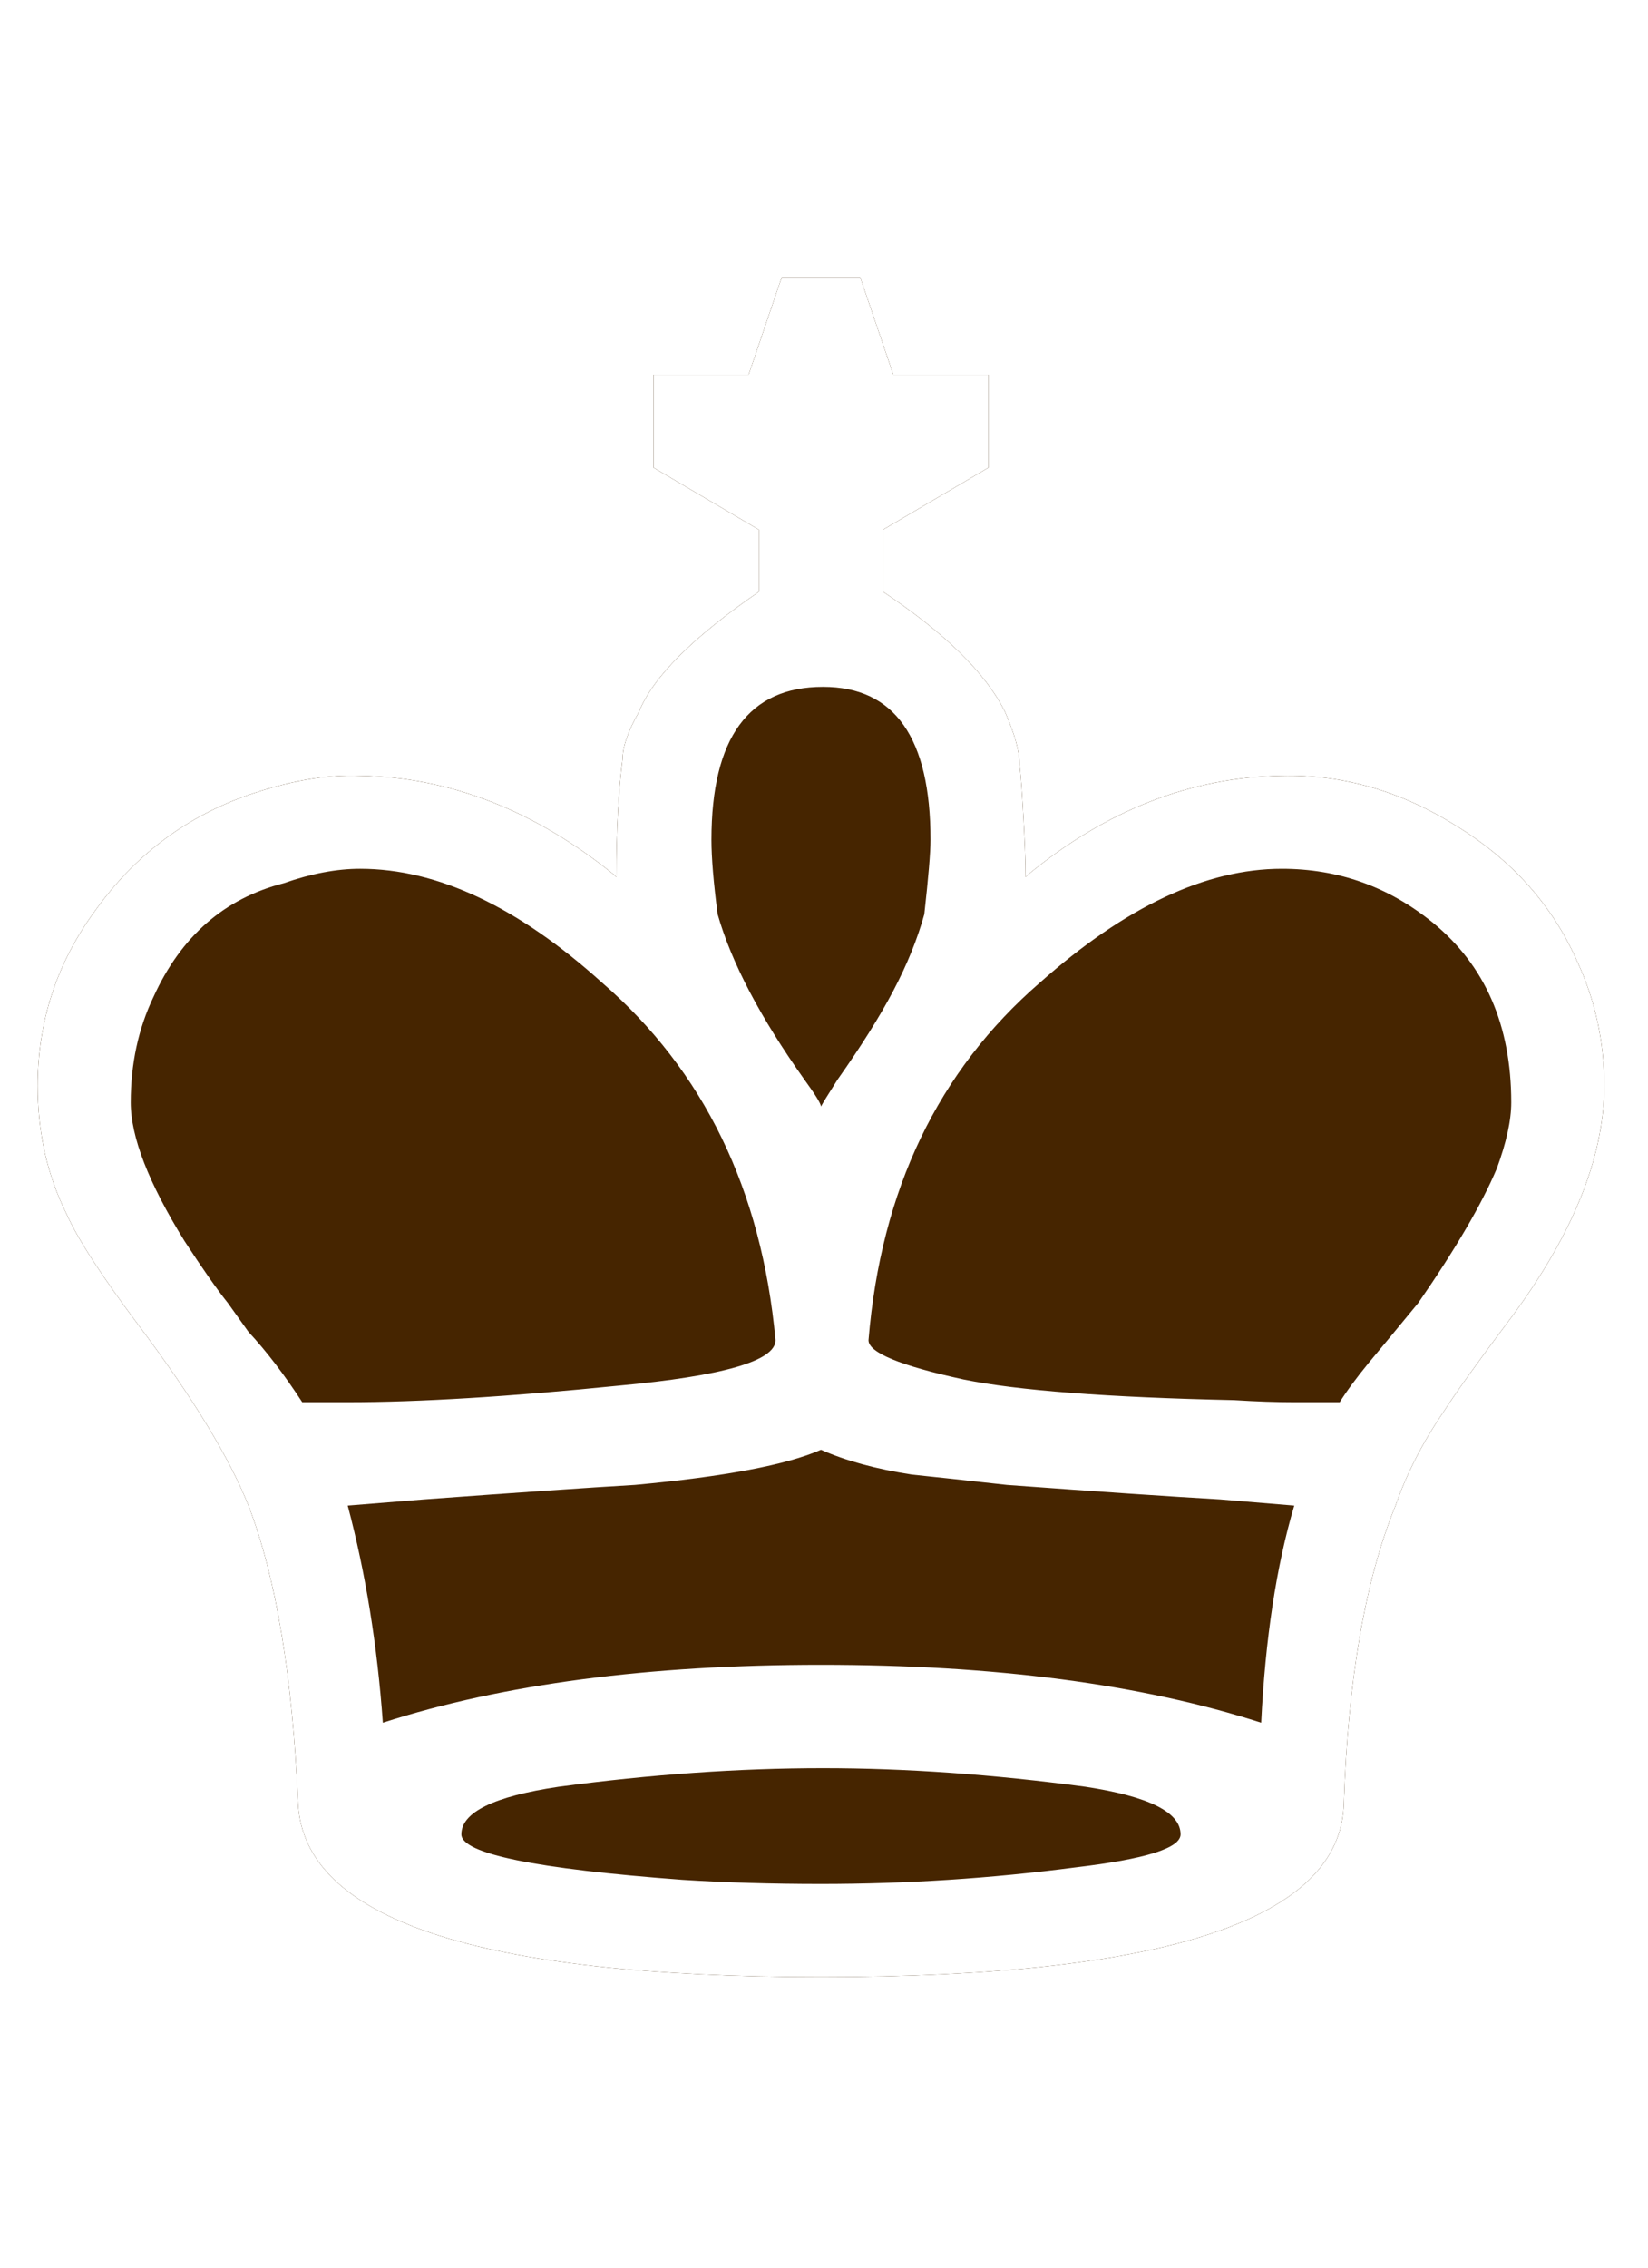 <?xml version="1.0" encoding="UTF-8" standalone="no"?>
<!-- Created with Inkscape (http://www.inkscape.org/) -->

<svg
   xmlns:dc="http://purl.org/dc/elements/1.1/"
   xmlns:cc="http://creativecommons.org/ns#"
   xmlns:rdf="http://www.w3.org/1999/02/22-rdf-syntax-ns#"
   xmlns:svg="http://www.w3.org/2000/svg"
   xmlns="http://www.w3.org/2000/svg"
   xmlns:sodipodi="http://sodipodi.sourceforge.net/DTD/sodipodi-0.dtd"
   xmlns:inkscape="http://www.inkscape.org/namespaces/inkscape"
   width="8.995mm"
   height="12.375mm"
   viewBox="0 0 8.995 12.375"
   version="1.1"
   id="svg6468"
   inkscape:version="0.92.3 (2405546, 2018-03-11)"
   sodipodi:docname="black_king.svg">
  <defs
     id="defs6462">
    <filter
       inkscape:collect="always"
       id="filter4054"
       x="-0.026"
       width="1.051"
       y="-0.167"
       height="1.334">
      <feGaussianBlur
         inkscape:collect="always"
         stdDeviation="2.41"
         id="feGaussianBlur4056" />
    </filter>
  </defs>
  <sodipodi:namedview
     id="base"
     pagecolor="#ffffff"
     bordercolor="#666666"
     borderopacity="1.0"
     inkscape:pageopacity="0.0"
     inkscape:pageshadow="2"
     inkscape:zoom="0.35"
     inkscape:cx="231.28462"
     inkscape:cy="23.384905"
     inkscape:document-units="mm"
     inkscape:current-layer="layer1"
     showgrid="false"
     inkscape:window-width="1920"
     inkscape:window-height="1046"
     inkscape:window-x="-11"
     inkscape:window-y="-11"
     inkscape:window-maximized="1" />
  <g
     inkscape:label="Ebene 1"
     inkscape:groupmode="layer"
     id="layer1"
     transform="translate(282.31,-142.646)">
    <g
       id="g4178"
       transform="matrix(0.282,0,0,0.282,-299.199,100.857)">
      <path
         d="m 75.78,186.436 c -6.64,0 -10.013,-1.12 -10.12,-3.36 -0.107,-2.453 -0.427,-4.373 -0.96,-5.76 -0.373,-0.933 -1.08,-2.093 -2.12,-3.48 -0.72,-0.96 -1.187,-1.68 -1.4,-2.16 -0.373,-0.747 -0.56,-1.573 -0.56,-2.48 -5e-6,-1.253 0.373,-2.387 1.12,-3.4 0.747,-1.04 1.707,-1.773 2.88,-2.2 0.827,-0.293 1.573,-0.427 2.24,-0.4 1.733,0.027 3.373,0.667 4.92,1.92 l 0.04,0.04 c -1.6e-5,-0.907 0.04,-1.667 0.12,-2.28 -1.7e-5,-0.24 0.107,-0.547 0.32,-0.92 0.267,-0.667 1.04,-1.44 2.32,-2.32 v -1.2 l -2.04,-1.2 v -1.8 h 1.84 l 0.64,-1.88 h 1.52 l 0.64,1.88 h 1.84 v 1.8 l -2.04,1.2 v 1.2 c 1.2,0.8 1.987,1.573 2.36,2.32 0.187,0.427 0.28,0.76 0.28,1 0.027,0.213 0.053,0.573 0.08,1.08 0.027,0.48 0.04,0.853 0.04,1.12 l 0.04,-0.04 c 1.52,-1.253 3.16,-1.893 4.92,-1.92 1.173,-0.027 2.293,0.293 3.36,0.96 1.093,0.667 1.88,1.547 2.36,2.64 0.347,0.747 0.52,1.547 0.52,2.4 -4e-5,1.413 -0.64,2.96 -1.92,4.64 -0.56,0.747 -0.96,1.307 -1.2,1.68 -0.4,0.587 -0.707,1.187 -0.92,1.8 -0.587,1.44 -0.92,3.36 -1,5.76 -0.053,2.24 -3.427,3.36 -10.12,3.36"
         id="path3879-5"
         inkscape:connector-curvature="0"
         sodipodi:nodetypes="cccccsccccccccccccccccccccccccccccccccc"
         style="font-style:normal;font-variant:normal;font-weight:normal;font-stretch:normal;font-size:40px;line-height:125%;font-family:'Chess Cases';-inkscape-font-specification:'Chess Cases';text-align:start;letter-spacing:0px;word-spacing:0px;writing-mode:lr-tb;text-anchor:start;fill:#000000;fill-opacity:0.502;stroke:none;filter:url(#filter4054)" />
      <path
         d="m 75.78,186.436 c -6.64,0 -10.013,-1.12 -10.12,-3.36 -0.107,-2.453 -0.427,-4.373 -0.96,-5.76 -0.373,-0.933 -1.08,-2.093 -2.12,-3.48 -0.72,-0.96 -1.187,-1.68 -1.4,-2.16 -0.373,-0.747 -0.56,-1.573 -0.56,-2.48 -5e-6,-1.253 0.373,-2.387 1.12,-3.4 0.747,-1.04 1.707,-1.773 2.88,-2.2 0.827,-0.293 1.573,-0.427 2.24,-0.4 1.733,0.027 3.373,0.667 4.92,1.92 l 0.04,0.04 c -1.6e-5,-0.907 0.04,-1.667 0.12,-2.28 -1.7e-5,-0.24 0.107,-0.547 0.32,-0.92 0.267,-0.667 1.04,-1.44 2.32,-2.32 v -1.2 l -2.04,-1.2 v -1.8 h 1.84 l 0.64,-1.88 h 1.52 l 0.64,1.88 h 1.84 v 1.8 l -2.04,1.2 v 1.2 c 1.2,0.8 1.987,1.573 2.36,2.32 0.187,0.427 0.28,0.76 0.28,1 0.027,0.213 0.053,0.573 0.08,1.08 0.027,0.48 0.04,0.853 0.04,1.12 l 0.04,-0.04 c 1.52,-1.253 3.16,-1.893 4.92,-1.92 1.173,-0.027 2.293,0.293 3.36,0.96 1.093,0.667 1.88,1.547 2.36,2.64 0.347,0.747 0.52,1.547 0.52,2.4 -4e-5,1.413 -0.64,2.96 -1.92,4.64 -0.56,0.747 -0.96,1.307 -1.2,1.68 -0.4,0.587 -0.707,1.187 -0.92,1.8 -0.587,1.44 -0.92,3.36 -1,5.76 -0.053,2.24 -3.427,3.36 -10.12,3.36"
         id="path3879"
         inkscape:connector-curvature="0"
         sodipodi:nodetypes="cccccsccccccccccccccccccccccccccccccccc"
         style="font-style:normal;font-variant:normal;font-weight:normal;font-stretch:normal;font-size:40px;line-height:125%;font-family:'Chess Cases';-inkscape-font-specification:'Chess Cases';text-align:start;letter-spacing:0px;word-spacing:0px;writing-mode:lr-tb;text-anchor:start;fill:#462500;fill-opacity:1;stroke:none" />
      <path
         d="m 75.78,186.436 c -6.64,0 -10.013,-1.12 -10.12,-3.36 -0.107,-2.453 -0.427,-4.373 -0.96,-5.76 -0.373,-0.933 -1.08,-2.093 -2.12,-3.48 -0.72,-0.96 -1.187,-1.68 -1.4,-2.16 -0.373,-0.747 -0.56,-1.573 -0.56,-2.48 -5e-6,-1.253 0.373,-2.387 1.12,-3.4 0.747,-1.04 1.707,-1.773 2.88,-2.2 0.827,-0.293 1.573,-0.427 2.24,-0.4 1.733,0.027 3.373,0.667 4.92,1.92 l 0.04,0.04 c -1.6e-5,-0.907 0.04,-1.667 0.12,-2.28 -1.7e-5,-0.24 0.107,-0.547 0.32,-0.92 0.267,-0.667 1.04,-1.44 2.32,-2.32 v -1.2 l -2.04,-1.2 v -1.8 h 1.84 l 0.64,-1.88 h 1.52 l 0.64,1.88 h 1.84 v 1.8 l -2.04,1.2 v 1.2 c 1.2,0.8 1.987,1.573 2.36,2.32 0.187,0.427 0.28,0.76 0.28,1 0.027,0.213 0.053,0.573 0.08,1.08 0.027,0.48 0.04,0.853 0.04,1.12 l 0.04,-0.04 c 1.52,-1.253 3.16,-1.893 4.92,-1.92 1.173,-0.027 2.293,0.293 3.36,0.96 1.093,0.667 1.88,1.547 2.36,2.64 0.347,0.747 0.52,1.547 0.52,2.4 -4e-5,1.413 -0.64,2.96 -1.92,4.64 -0.56,0.747 -0.96,1.307 -1.2,1.68 -0.4,0.587 -0.707,1.187 -0.92,1.8 -0.587,1.44 -0.92,3.36 -1,5.76 -0.053,2.24 -3.427,3.36 -10.12,3.36 m 0,-16.84 c 0.027,-0.053 0.133,-0.227 0.32,-0.52 0.453,-0.64 0.813,-1.213 1.08,-1.72 0.267,-0.507 0.467,-1 0.6,-1.48 0.08,-0.72 0.12,-1.2 0.12,-1.44 -2e-5,-1.973 -0.693,-2.96 -2.08,-2.96 -1.44,2e-5 -2.16,0.987 -2.16,2.96 -1.8e-5,0.347 0.04,0.827 0.12,1.44 0.267,0.933 0.827,2 1.68,3.2 0.213,0.293 0.32,0.467 0.32,0.52 m 13.36,-0.08 c -4e-5,-1.493 -0.507,-2.653 -1.52,-3.48 -0.853,-0.693 -1.827,-1.04 -2.92,-1.04 -1.467,2e-5 -3.027,0.733 -4.68,2.2 -1.973,1.707 -3.08,4.013 -3.32,6.92 -2e-5,0.24 0.613,0.493 1.84,0.76 1.04,0.213 2.787,0.347 5.24,0.4 0.427,0.027 0.813,0.04 1.16,0.04 h 0.16 0.72 c 0.133,-0.213 0.32,-0.467 0.56,-0.76 0.267,-0.32 0.587,-0.707 0.96,-1.16 0.72,-1.04 1.227,-1.907 1.52,-2.6 0.187,-0.507 0.28,-0.933 0.28,-1.28 m -13.36,6.72 c -0.667,0.293 -1.867,0.52 -3.6,0.68 -0.907,0.053 -2.267,0.147 -4.08,0.28 l -1.48,0.12 c 0.347,1.307 0.573,2.707 0.68,4.2 2.32,-0.747 5.147,-1.12 8.48,-1.12 3.36,1e-5 6.2,0.373 8.52,1.12 0.08,-1.627 0.293,-3.027 0.64,-4.2 l -1.44,-0.12 c -0.933,-0.053 -2.307,-0.147 -4.12,-0.28 -0.96,-0.107 -1.573,-0.173 -1.84,-0.2 -0.693,-0.107 -1.28,-0.267 -1.76,-0.48 m -13.36,-6.72 c -7e-6,0.667 0.347,1.56 1.04,2.68 0.347,0.533 0.627,0.933 0.84,1.2 l 0.4,0.56 c 0.347,0.373 0.693,0.827 1.04,1.36 h 0.88 c 1.387,1e-5 3.133,-0.107 5.24,-0.32 2.027,-0.187 3.04,-0.48 3.04,-0.88 -0.267,-2.907 -1.387,-5.213 -3.36,-6.92 -1.627,-1.467 -3.187,-2.2 -4.68,-2.2 -0.453,2e-5 -0.947,0.093 -1.48,0.28 -1.147,0.293 -1.987,1.027 -2.52,2.2 -0.293,0.613 -0.44,1.293 -0.44,2.04 m 13.36,15.12 c 1.653,0 3.293,-0.107 4.92,-0.32 1.36,-0.16 2.04,-0.373 2.04,-0.64 -3e-5,-0.427 -0.613,-0.733 -1.84,-0.92 -1.787,-0.24 -3.48,-0.36 -5.08,-0.36 -1.627,0 -3.333,0.12 -5.12,0.36 -1.253,0.187 -1.88,0.493 -1.88,0.92 -1.3e-5,0.373 1.427,0.667 4.28,0.88 0.827,0.053 1.72,0.08 2.68,0.08"
         id="path3892"
         inkscape:connector-curvature="0"
         style="font-style:normal;font-variant:normal;font-weight:normal;font-stretch:normal;font-size:40px;line-height:125%;font-family:'Chess Cases';-inkscape-font-specification:'Chess Cases';text-align:start;letter-spacing:0px;word-spacing:0px;writing-mode:lr-tb;text-anchor:start;fill:#ffffff;fill-opacity:1;stroke:none" />
    </g>
  </g>
</svg>
